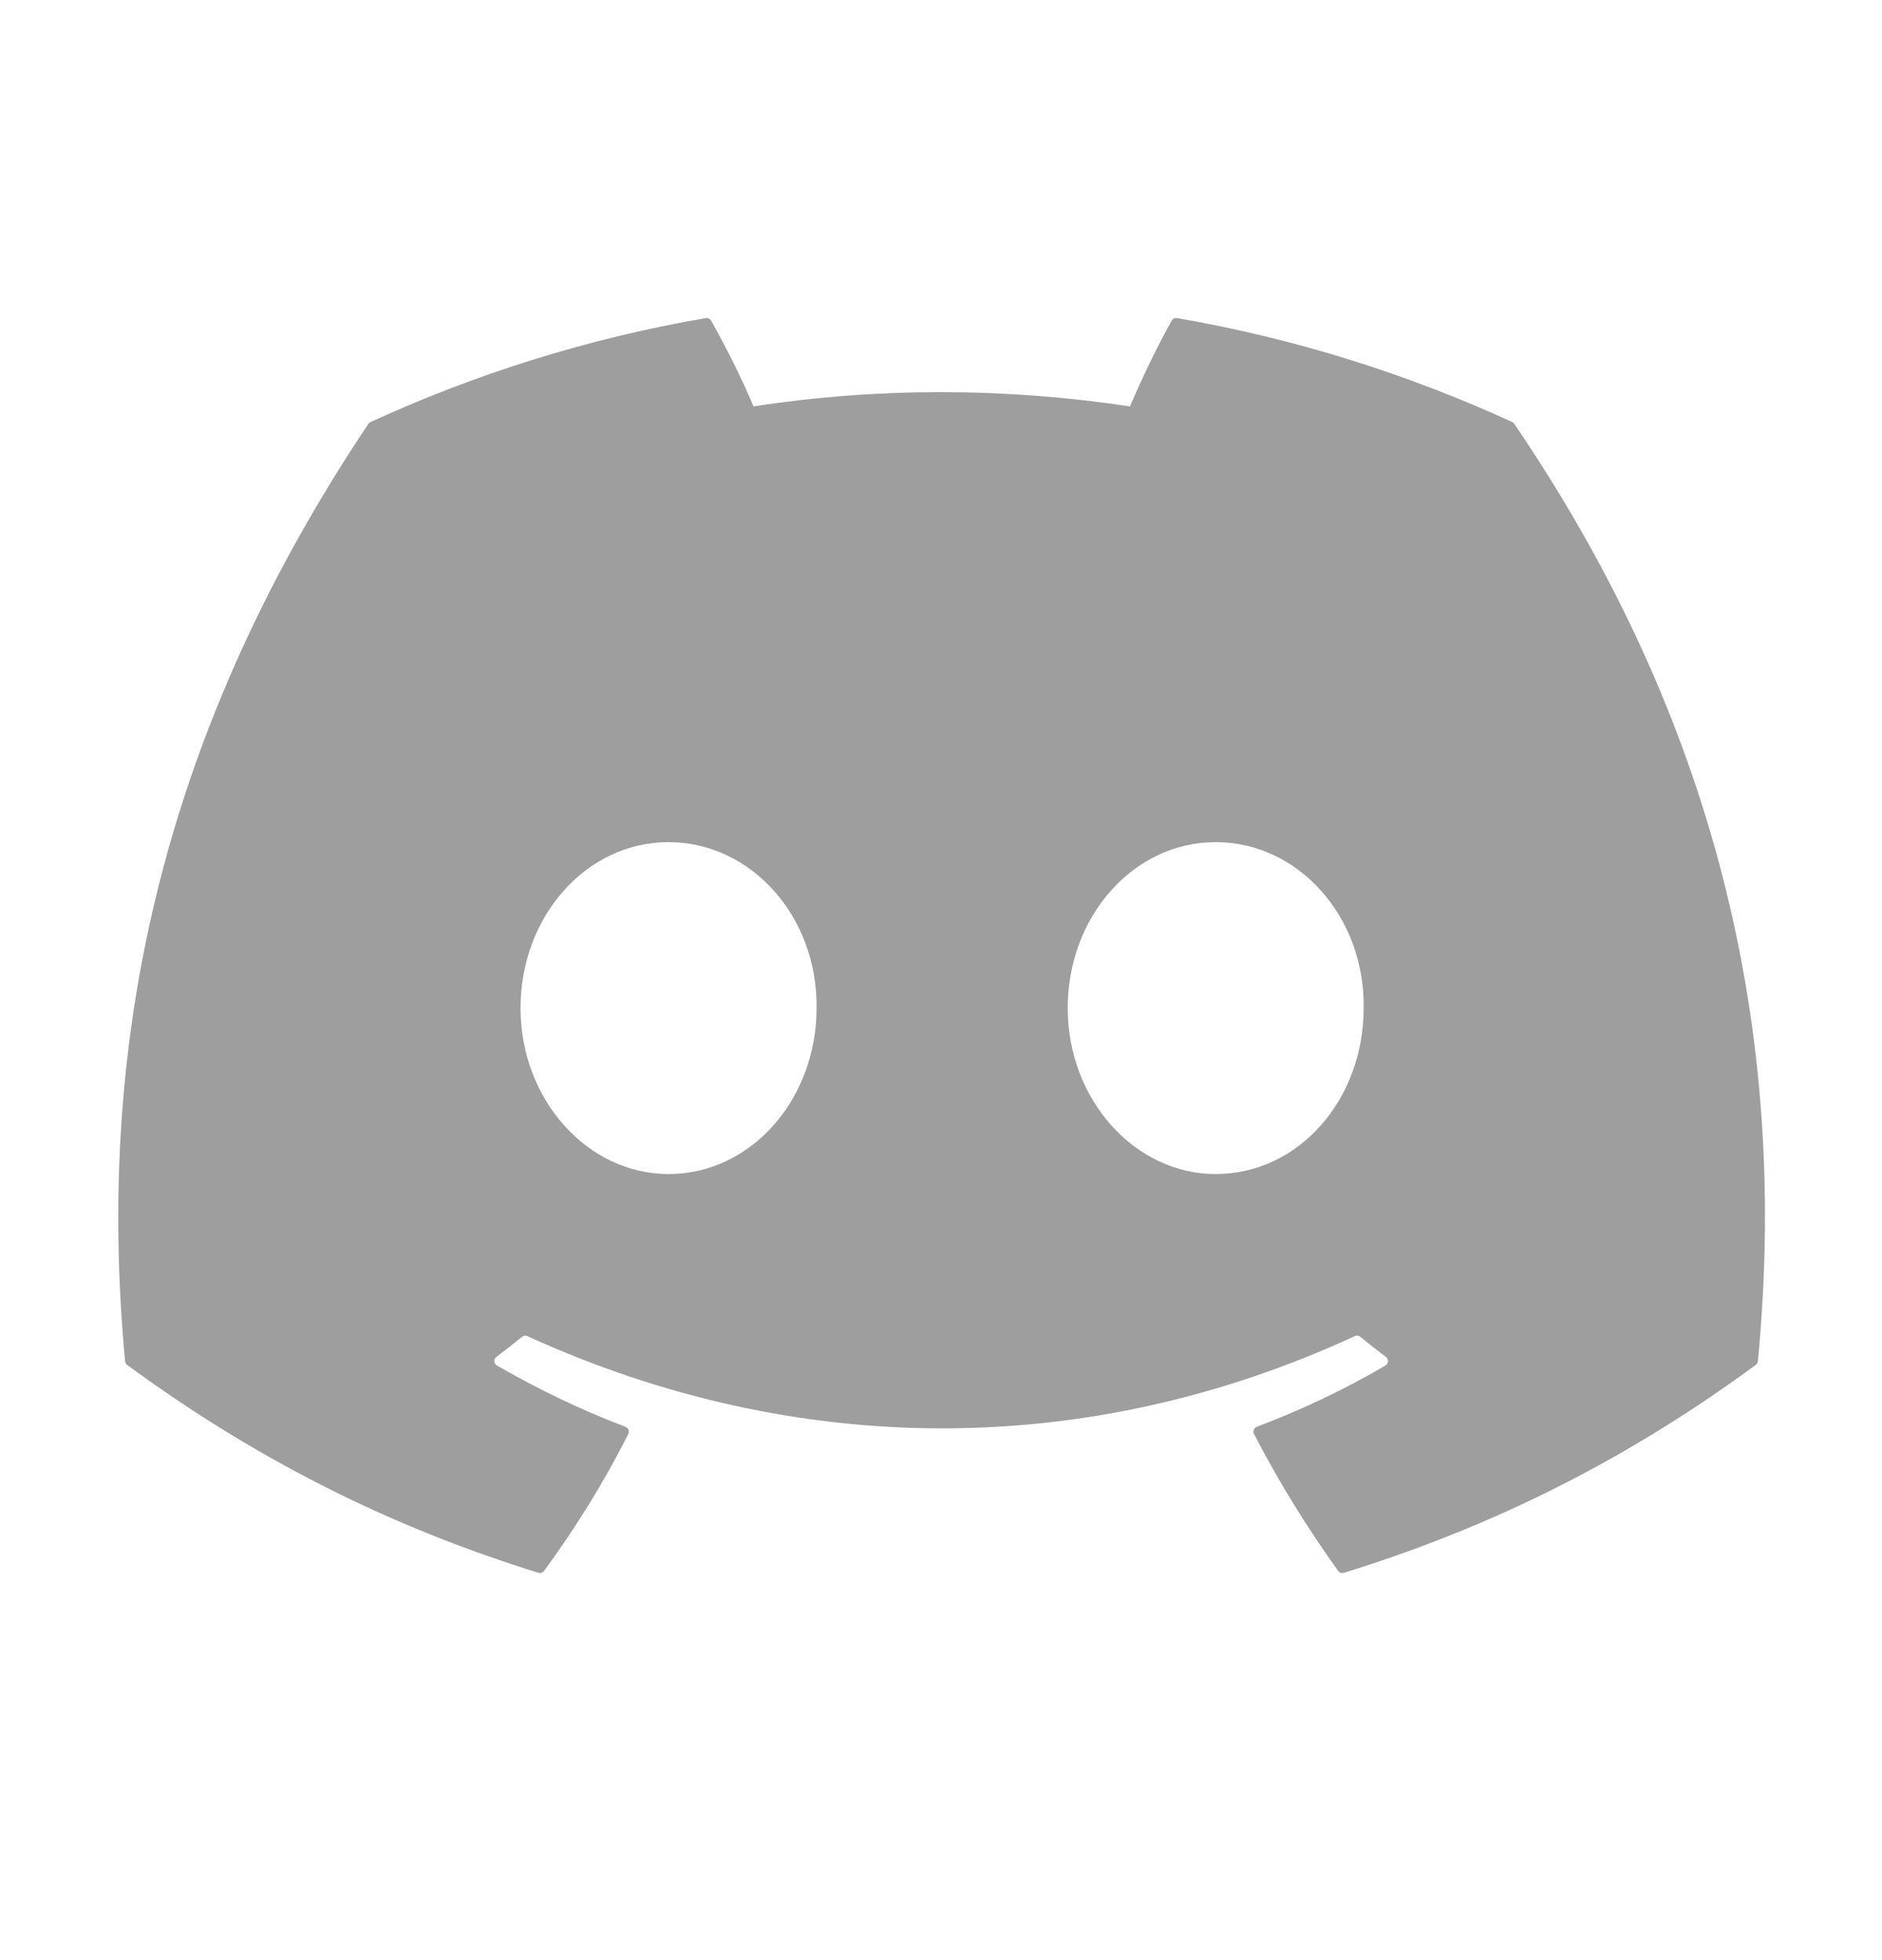 <svg width="24" height="25" viewBox="0 0 24 25" fill="none" xmlns="http://www.w3.org/2000/svg">
<g clip-path="url(#clip0_8785_88681)">
<path d="M19.285 5.383C17.947 4.769 16.511 4.316 15.011 4.057C14.983 4.052 14.956 4.064 14.942 4.089C14.757 4.418 14.553 4.846 14.41 5.183C12.796 4.941 11.19 4.941 9.609 5.183C9.466 4.839 9.254 4.418 9.068 4.089C9.054 4.065 9.027 4.053 9 4.057C7.5 4.315 6.064 4.768 4.725 5.383C4.714 5.388 4.704 5.396 4.697 5.407C1.975 9.474 1.229 13.442 1.595 17.36C1.596 17.379 1.607 17.397 1.622 17.409C3.418 18.728 5.158 19.529 6.866 20.06C6.893 20.068 6.922 20.058 6.939 20.035C7.343 19.484 7.703 18.902 8.012 18.291C8.03 18.255 8.013 18.212 7.976 18.198C7.405 17.981 6.861 17.717 6.338 17.417C6.296 17.393 6.293 17.334 6.331 17.306C6.441 17.223 6.551 17.137 6.656 17.051C6.675 17.035 6.702 17.031 6.724 17.041C10.161 18.61 13.882 18.61 17.278 17.041C17.3 17.031 17.327 17.034 17.347 17.05C17.452 17.136 17.562 17.223 17.673 17.306C17.711 17.334 17.708 17.393 17.667 17.417C17.144 17.723 16.6 17.981 16.028 18.197C15.991 18.211 15.974 18.255 15.992 18.291C16.308 18.901 16.668 19.483 17.064 20.035C17.081 20.058 17.111 20.068 17.138 20.06C18.854 19.529 20.594 18.728 22.39 17.409C22.406 17.397 22.416 17.38 22.417 17.361C22.855 12.831 21.684 8.896 19.312 5.408C19.307 5.396 19.297 5.388 19.285 5.383ZM8.525 14.974C7.491 14.974 6.638 14.024 6.638 12.857C6.638 11.691 7.474 10.741 8.525 10.741C9.585 10.741 10.429 11.699 10.413 12.857C10.413 14.024 9.577 14.974 8.525 14.974ZM15.503 14.974C14.469 14.974 13.616 14.024 13.616 12.857C13.616 11.691 14.452 10.741 15.503 10.741C16.563 10.741 17.407 11.699 17.39 12.857C17.39 14.024 16.563 14.974 15.503 14.974Z" fill="#9E9E9F"/>
</g>
<defs>
<clipPath id="clip0_8785_88681">
<rect width="21" height="21" fill="white" transform="translate(1.508 1.747)"/>
</clipPath>
</defs>
</svg>
